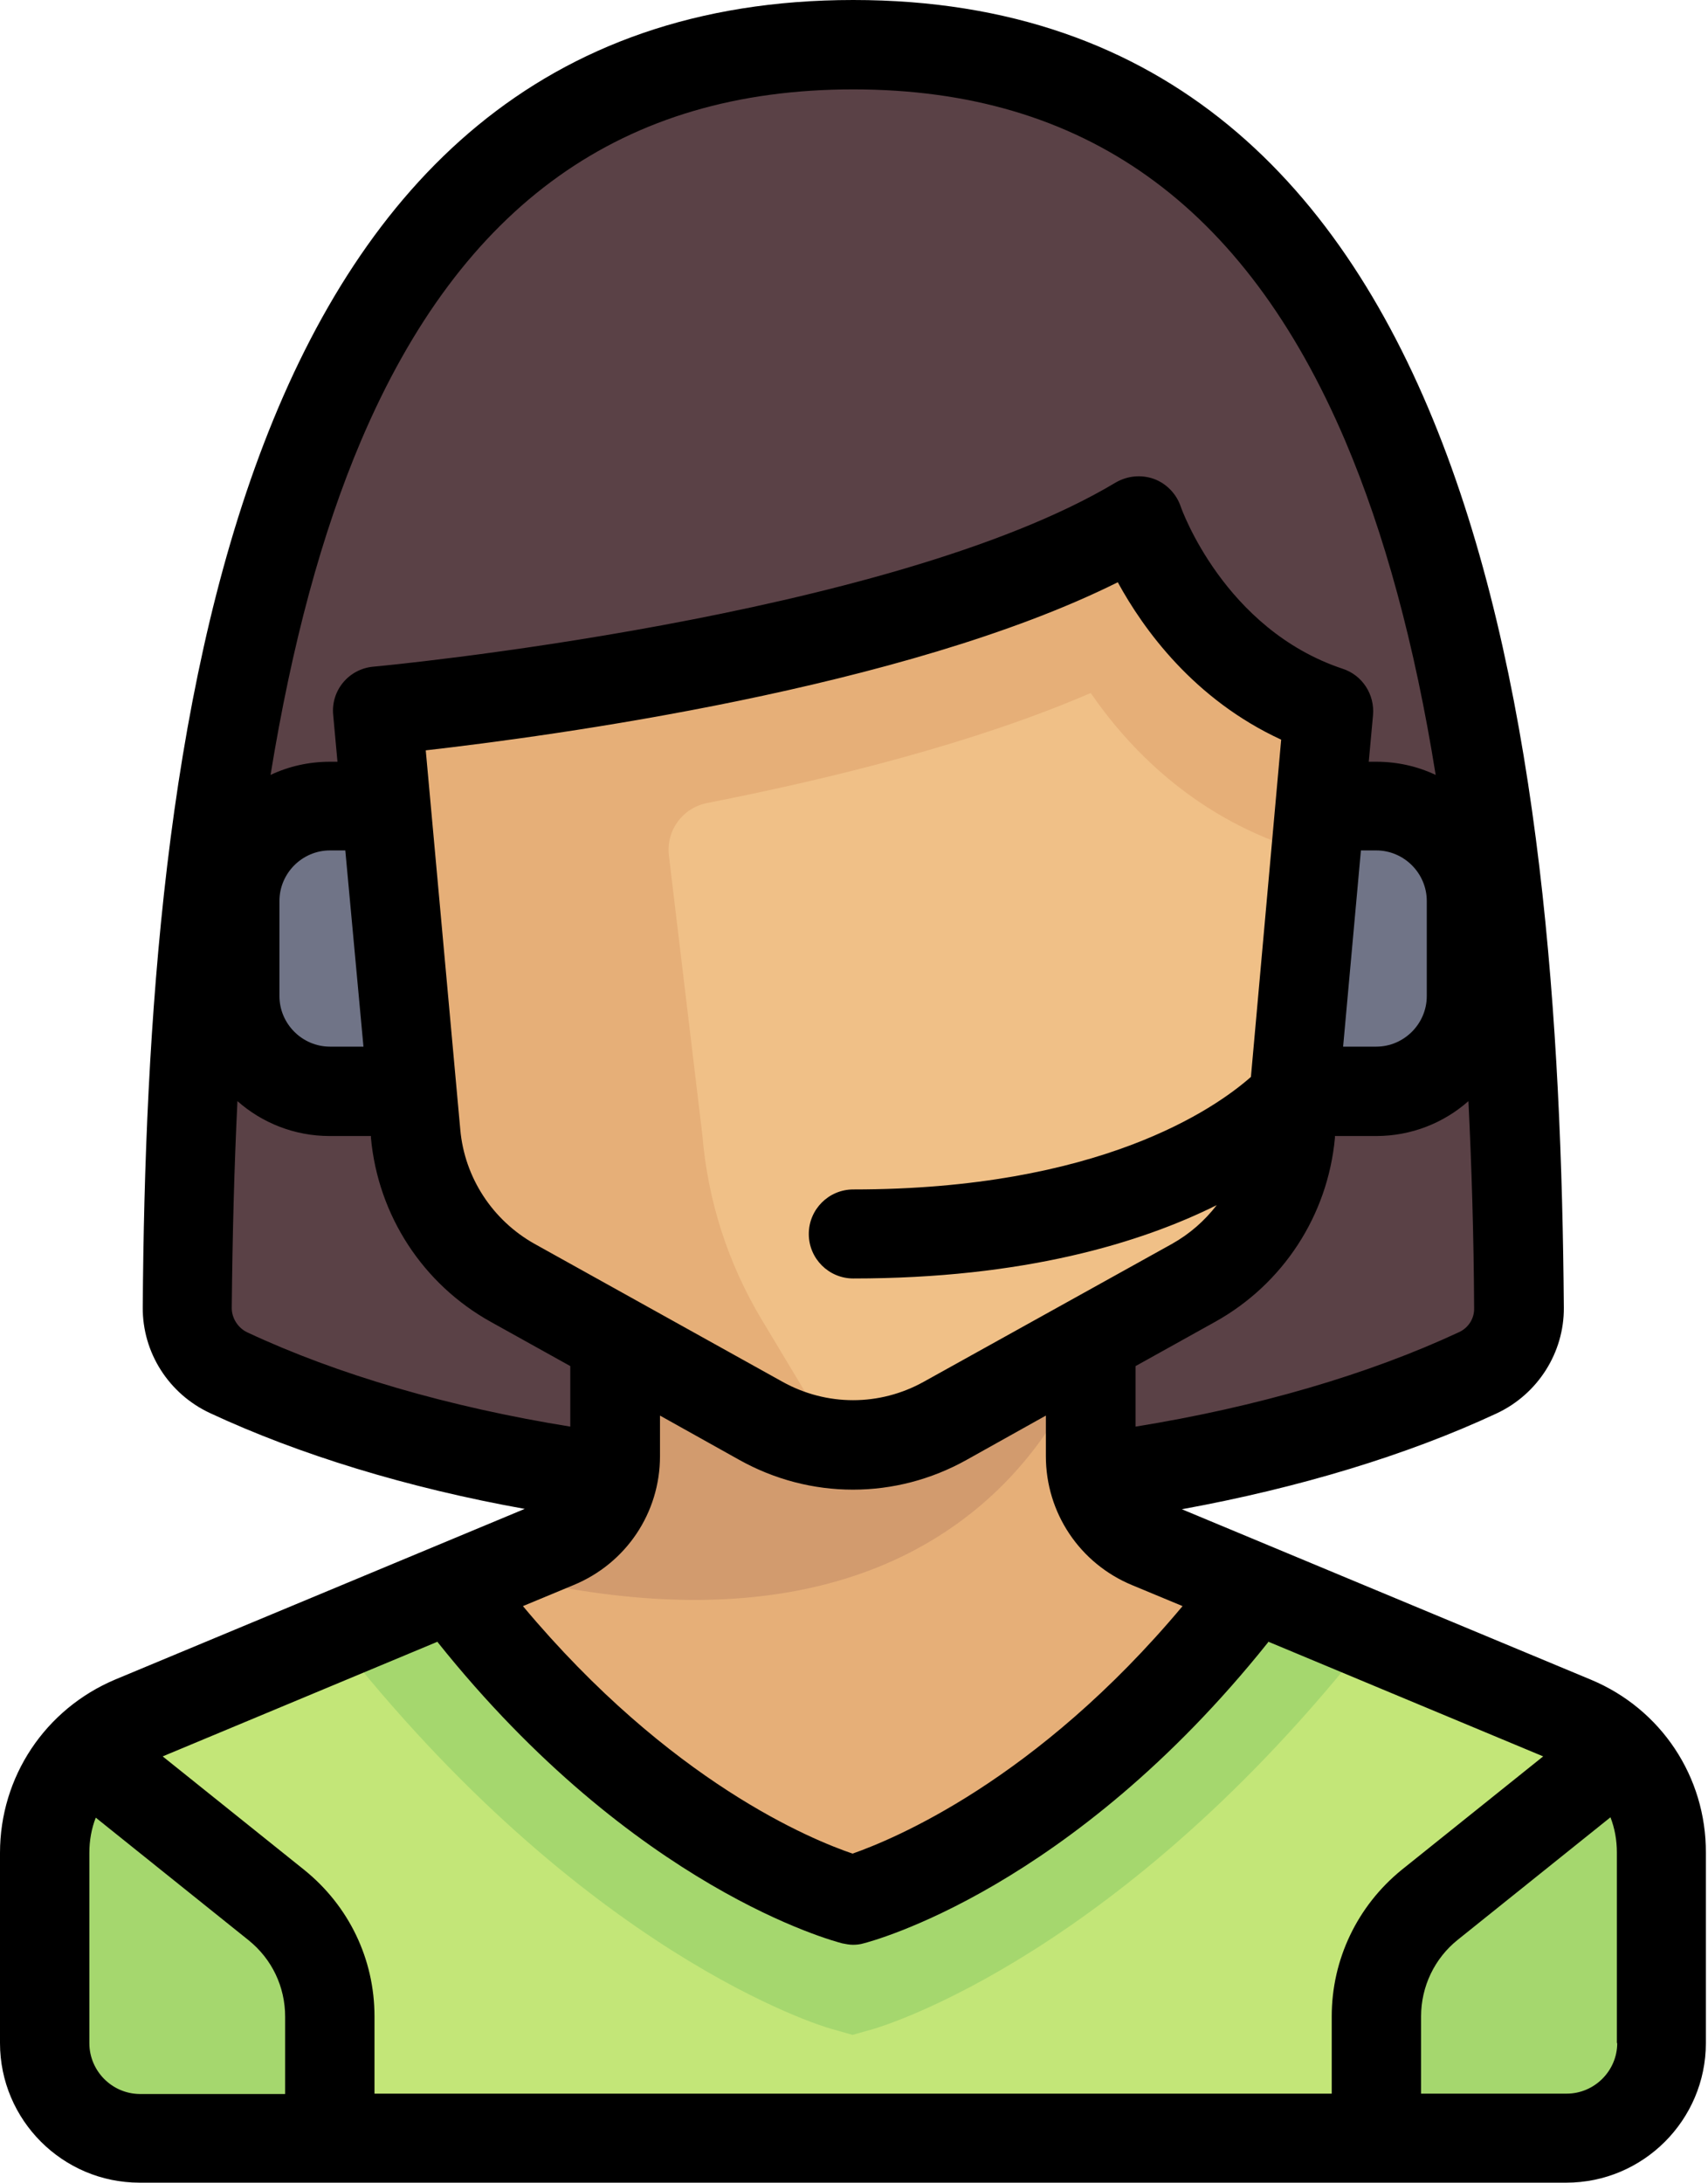 <?xml version="1.0" encoding="utf-8"?>
<!-- Generator: Adobe Illustrator 28.0.0, SVG Export Plug-In . SVG Version: 6.00 Build 0)  -->
<svg version="1.1" id="Layer_1" xmlns="http://www.w3.org/2000/svg" xmlns:xlink="http://www.w3.org/1999/xlink" x="0px" y="0px"
	 viewBox="0 0 479.8 612.9" style="enable-background:new 0 0 479.8 612.9;" xml:space="preserve">
<style type="text/css">
	.st0{fill:#5A4146;}
	.st1{fill:#E6AF78;}
	.st2{fill:#D29B6E;}
	.st3{fill:#C3E678;}
	.st4{fill:#F0C087;}
	.st5{fill:#707487;}
	.st6{fill:#A5D76E;}
</style>
<path class="st0" d="M426.6,370.1c0.1,10.2-5.7,19.5-14.8,23.6c-44.4,20.4-105.1,33-172.2,33s-127.8-12.6-172.2-33
	c-9-4.2-14.8-13.5-14.8-23.6c1.8-191.3,36.7-357.6,187-357.6S424.8,178.8,426.6,370.1z"/>
<path class="st1" d="M442.1,483.3l-119.2-49.7c-10-4.1-16.4-13.9-16.4-24.7v-32.3H172.9v32.3c0,10.8-6.5,20.5-16.4,24.7L37.2,483.3
	c-14.9,6.2-24.7,20.8-24.7,37v53.4c0,14.8,12,26.7,26.7,26.7h400.8c14.8,0,26.7-12,26.7-26.7v-53.4
	C466.8,504.1,457.1,489.5,442.1,483.3z"/>
<path class="st2" d="M306.5,376.6H172.9v32.3c0,10.8-6.5,20.5-16.4,24.7l-18.6,7.8C280.3,477.7,306.5,376.6,306.5,376.6z"/>
<path class="st3" d="M442.1,483.3L354,446.5c-57.6,72.4-114.4,87.1-114.4,87.1s-56.8-14.7-114.4-87.1l-88.1,36.7
	c-14.9,6.2-24.7,20.8-24.7,37v53.4c0,14.8,12,26.7,26.7,26.7h400.8c14.8,0,26.7-12,26.7-26.7v-53.4
	C466.8,504.1,457.1,489.5,442.1,483.3z"/>
<path class="st4" d="M373.3,199.6l-10.8,118.8c-1.6,17.6-11.8,33.3-27.3,41.9l-69.6,38.7c-16.1,9-35.8,9-51.9,0l-69.6-38.7
	c-15.5-8.6-25.7-24.3-27.3-41.9l-10.8-118.8c0,0,147-13.4,213.8-53.4C319.8,146.1,333.2,186.2,373.3,199.6z"/>
<g>
	<path class="st5" d="M393.3,226.3h-22.5l-7.3,80.2h29.8c7.4,0,13.4-6,13.4-13.4v-53.4C406.7,232.3,400.7,226.3,393.3,226.3z"/>
	<path class="st5" d="M108.5,226.3H86c-7.4,0-13.4,6-13.4,13.4v53.4c0,7.4,6,13.4,13.4,13.4h29.8L108.5,226.3z"/>
</g>
<g>
	<path class="st6" d="M77.7,534.9L24,492.3c-7.2,7.3-11.5,17.3-11.5,28v53.4c0,14.8,12,26.7,26.7,26.7h53.4v-34.2
		C92.7,554.1,87.2,542.5,77.7,534.9z"/>
	<path class="st6" d="M466.8,573.7v-53.4c0-10.6-4.2-20.5-11.3-27.8l-53.8,42.5c-9.5,7.6-15,19.1-15,31.3v34.2h53.4
		C454.8,600.4,466.8,588.5,466.8,573.7z"/>
</g>
<path class="st1" d="M224.5,403.4c3.4,1,6.9,1.7,10.4,2h0L214,370.6c-9.5-15.8-15.2-33.5-16.7-51.9l-9.4-78.5
	c-0.8-7,3.8-13.3,10.7-14.7c35.7-7,75.6-17,107.8-30.9c10.8,15.7,28.7,34.1,56.2,43.3l2.8,0.9l4.2,0.6l3.6-39.8
	c-40.1-13.4-53.4-53.4-53.4-53.4c-66.8,40.1-213.8,53.4-213.8,53.4l2.4,26.6l8.4,92.2c0.4,4.4,1.3,8.7,2.8,12.8
	c2.5,7.1,6.5,13.6,11.7,19c3.7,3.9,8,7.4,12.8,10.1l69.6,38.7c3.1,1.7,6.4,3,9.7,4.1C223.8,403.1,224.1,403.3,224.5,403.4z"/>
<path class="st6" d="M354,446.5c-57.6,72.4-114.4,87.1-114.4,87.1s-56.8-14.7-114.4-87.1l-31.2,13
	c69.9,89.2,136.5,109.4,139.5,110.2l6,1.7l6-1.7c3-0.9,69.6-21,139.5-110.2L354,446.5z"/>
<path d="M447,471.7l-115-47.9c32.9-6,63.3-15.2,88.4-26.9c11.6-5.4,19-17.1,18.9-29.7C438.1,209.5,416.1,0,239.7,0
	S41.2,209.5,40.1,367.1c-0.1,12.7,7.3,24.3,18.9,29.7c25.1,11.7,55.5,21,88.4,26.9l-115,47.9C12.7,479.9,0,498.9,0,520.3v53.4
	c0,21.6,17.6,39.2,39.2,39.2h400.8c21.6,0,39.2-17.6,39.2-39.2v-53.4C479.3,498.9,466.6,479.9,447,471.7z M374.1,566.2v21.7H105.2
	v-21.7c0-16.1-7.2-31-19.7-41.1l-39.8-31.9l77.2-32.2c0,0.1,0.1,0.1,0.1,0.2c55.4,69.3,111.3,83.9,113.6,84.5c1,0.2,2,0.4,3,0.4
	s2-0.1,3-0.4c2.3-0.6,58.2-15.2,113.6-84.5c0-0.1,0.1-0.1,0.1-0.2l77.2,32.2l-39.8,31.9C381.3,535.2,374.1,550.2,374.1,566.2z
	 M377.3,293.9l5-55.1h4.3c7.8,0,14.2,6.4,14.2,14.2v26.7c0,7.8-6.4,14.2-14.2,14.2L377.3,293.9L377.3,293.9z M351.4,302.4
	c-10.2,9-42.7,31.6-111.7,31.6c-6.9,0-12.5,5.6-12.5,12.5c0,6.9,5.6,12.5,12.5,12.5c48,0,80.8-10,102.1-20.6
	c-3.4,4.4-7.6,8.1-12.6,10.9L259.5,388c-12.4,6.9-27.3,6.9-39.7,0l-69.6-38.7c-11.8-6.6-19.7-18.6-20.9-32.1l-9.7-106.5
	c35-4,134.4-17.3,194.4-47.2c7.2,13.2,21.4,32.9,45.9,44.2L351.4,302.4z M185.4,408.9v-11.4l22.2,12.4c10,5.6,21,8.4,32,8.4
	c11,0,22-2.8,32-8.4l22.2-12.4v11.4c0,15.9,9.5,30.1,24.2,36.2l14.2,5.9c-41.2,49.2-81.6,65.6-92.7,69.5
	c-11.2-3.8-51.1-19.9-92.6-69.5l14.2-5.9C175.9,439,185.4,424.8,185.4,408.9z M409.8,374.1c-25.3,11.8-56.7,21-90.8,26.5v-17
	l22.3-12.4c19.1-10.6,31.7-29.9,33.7-51.7l0-0.5h11.6c9.9,0,19-3.7,25.9-9.8c0.9,18.4,1.5,37.7,1.6,58.1
	C414.2,370.2,412.5,372.9,409.8,374.1z M239.7,25.1c64.7,0,109.9,32.3,138.2,98.7c11,25.9,19.5,57,25.4,93.8
	c-5.1-2.4-10.7-3.7-16.7-3.7h-2.1l1.2-13.1c0.5-5.8-3-11.2-8.5-13c-33.4-11.1-45.4-45.2-45.5-45.5c-1.2-3.6-4-6.5-7.5-7.8
	c-3.6-1.3-7.5-0.9-10.8,1c-63.6,38.1-207,51.6-208.5,51.7c-6.9,0.6-12,6.7-11.3,13.6l1.2,13.1h-2.1c-6,0-11.6,1.3-16.7,3.7
	c6-36.8,14.4-67.9,25.4-93.8C129.7,57.3,175,25.1,239.7,25.1z M102.1,293.9h-9.4c-7.8,0-14.2-6.4-14.2-14.2V253
	c0-7.8,6.4-14.2,14.2-14.2H97L102.1,293.9z M65.1,367.3c0.2-20.4,0.7-39.7,1.6-58.1c6.9,6.1,16,9.8,25.9,9.8h11.6l0,0.5
	c2,21.8,14.6,41.1,33.7,51.7l22.3,12.4v17c-34.1-5.5-65.4-14.6-90.8-26.5C66.9,372.9,65.1,370.2,65.1,367.3z M25.1,573.7v-53.4
	c0-3.5,0.6-6.8,1.8-9.9l42.9,34.4c6.6,5.3,10.3,13.1,10.3,21.5v21.7H39.2C31.4,587.9,25.1,581.5,25.1,573.7z M454.3,573.7
	c0,7.8-6.4,14.2-14.2,14.2h-40.9v-21.7c0-8.4,3.8-16.3,10.3-21.5l42.9-34.4c1.2,3.1,1.8,6.4,1.8,9.9V573.7z"/>
</svg>
